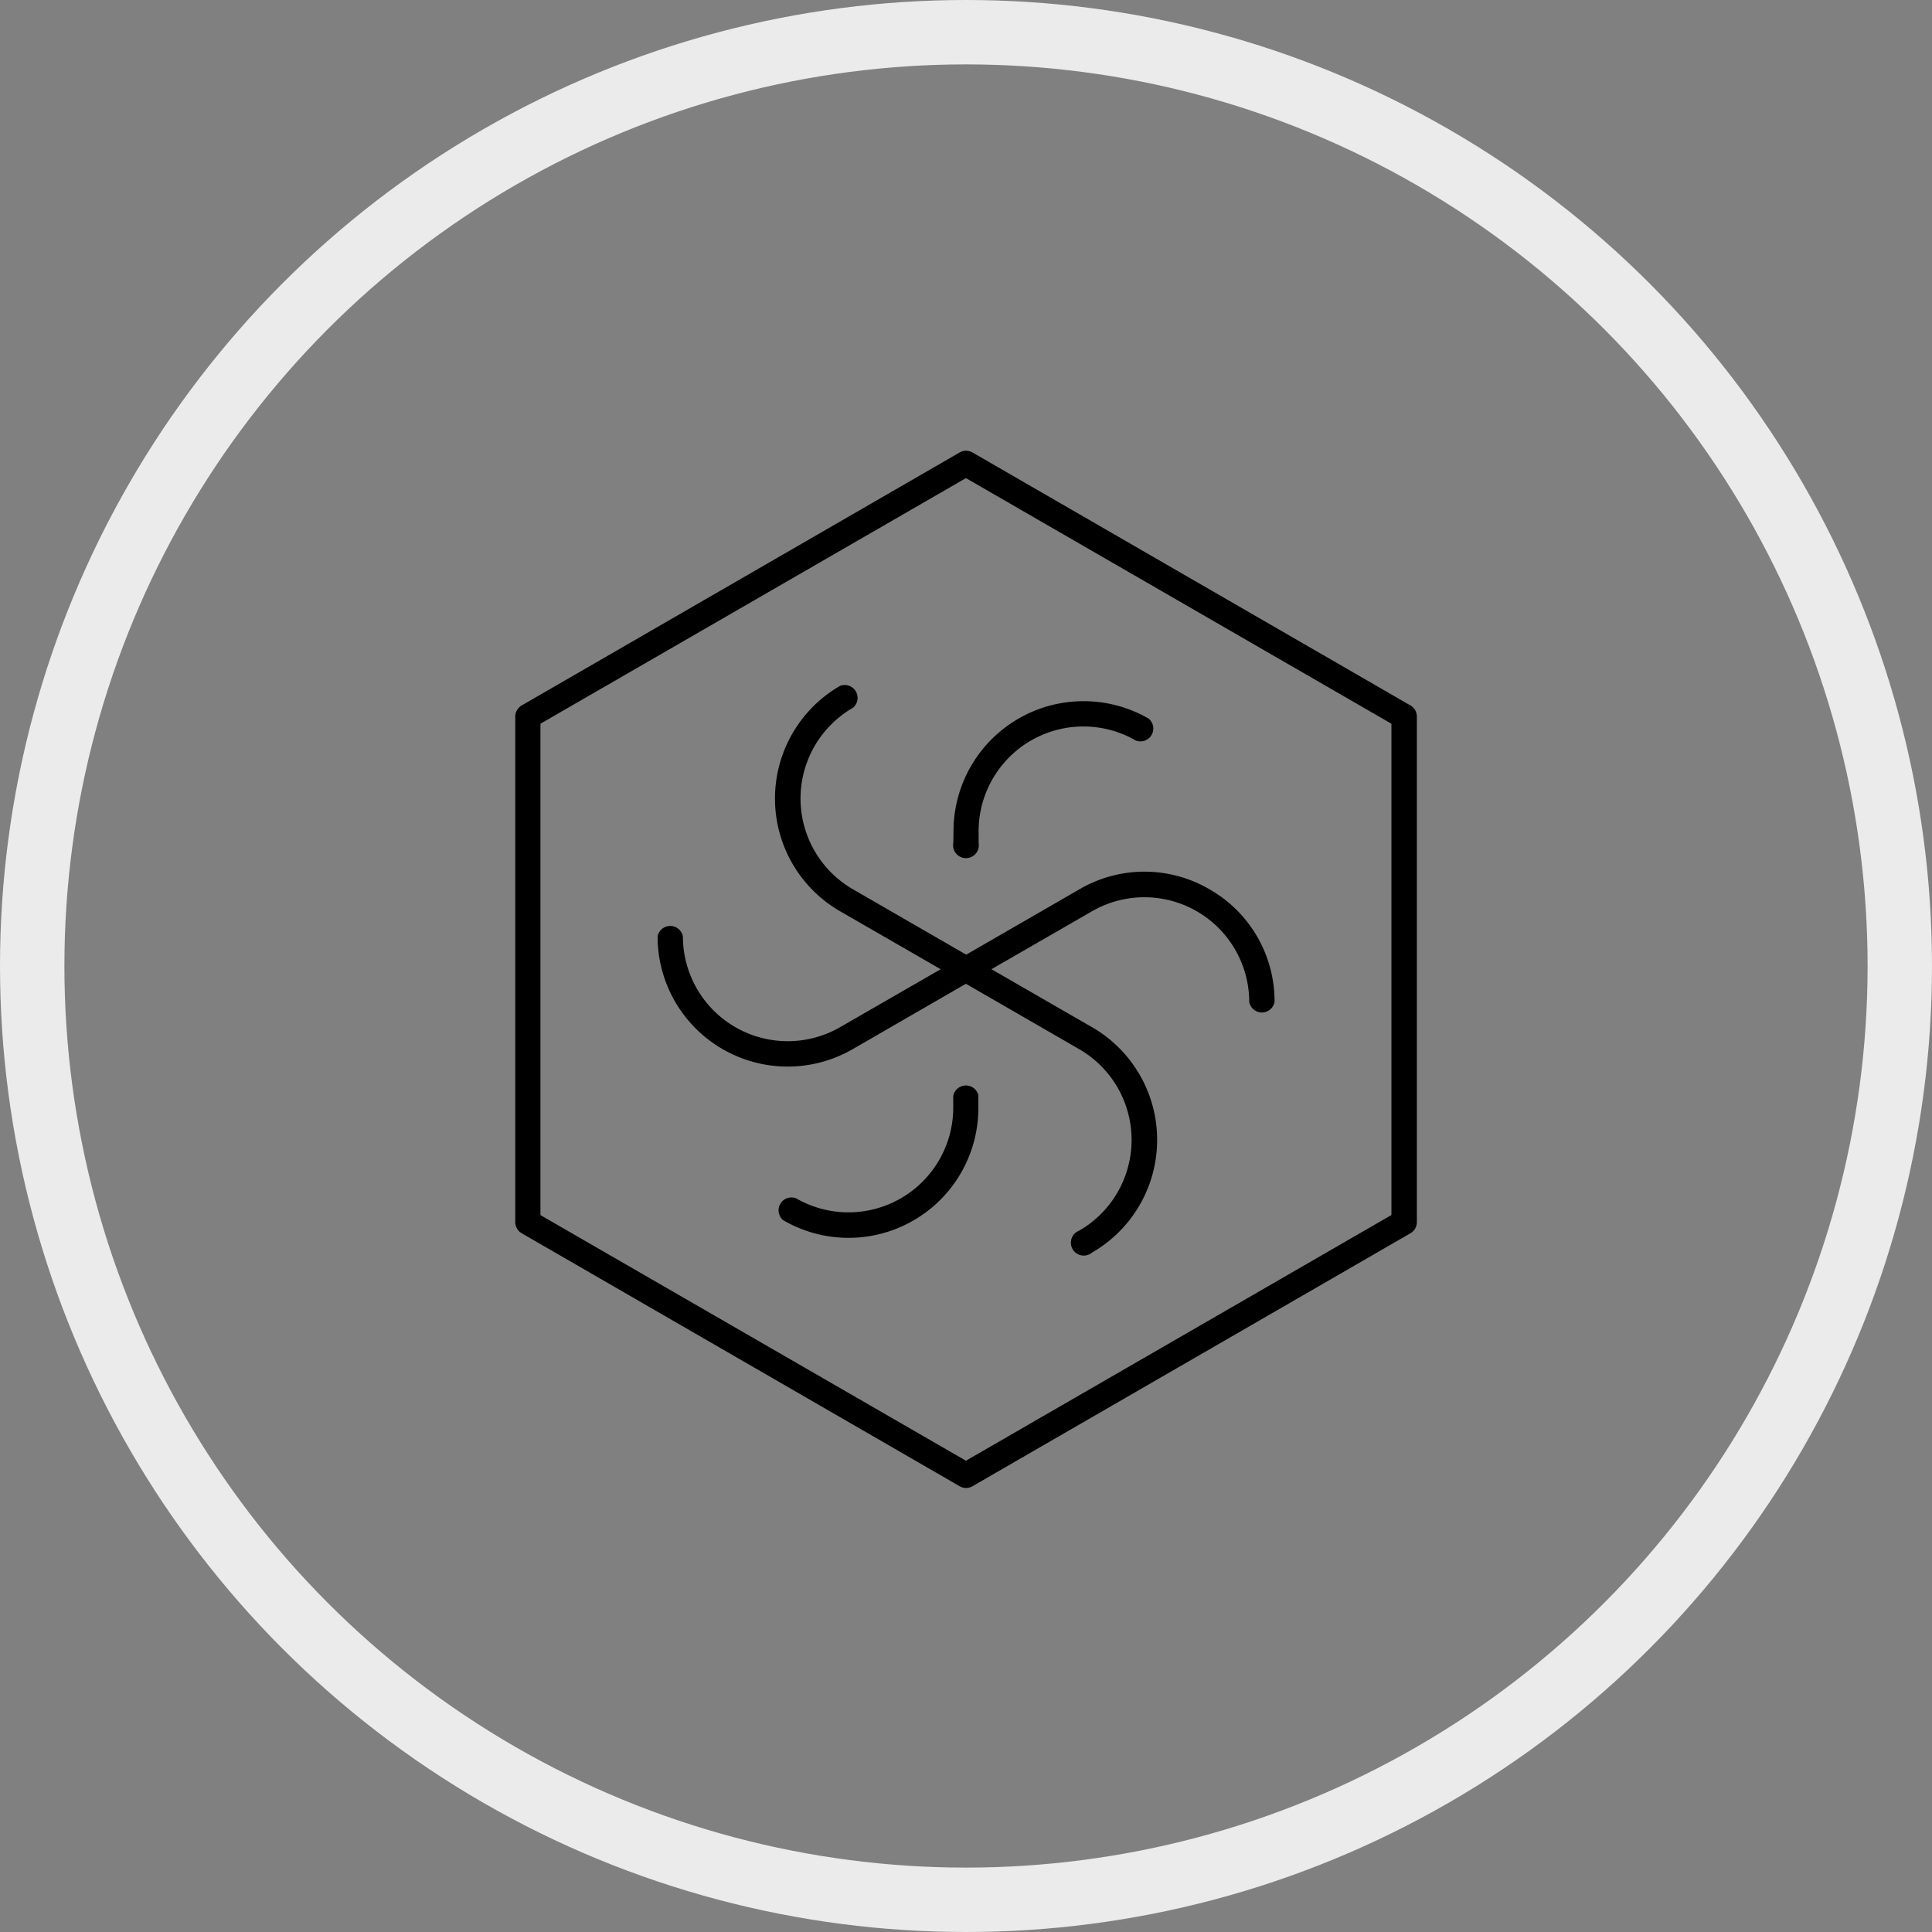 <svg xmlns="http://www.w3.org/2000/svg" width="30" height="30" viewBox="0 0 30 30">
  <rect x="0" y="0" width="30" height="30" fill="#808080" stroke="none"/>
  <g id="Group_733" data-name="Group 733" transform="translate(-143 -553)">
    <g id="Ellipse_108" data-name="Ellipse 108" transform="translate(143 553)" fill="none" stroke="#ebebeb" stroke-width="1">
      <circle cx="15" cy="15" r="15" stroke="none"/>
      <circle cx="15" cy="15" r="14.5" fill="none"/>
    </g>
    <path id="Path_229" data-name="Path 229" d="M164.309,54.354l-6.8-3.928a.2.2,0,0,0-.2,0l-6.8,3.928a.2.2,0,0,0-.1.17v7.856a.2.2,0,0,0,.1.17l6.8,3.928a.2.2,0,0,0,.2,0l6.8-3.928a.2.2,0,0,0,.1-.17V54.524A.2.2,0,0,0,164.309,54.354Zm-.295,7.913-6.607,3.815L150.8,62.268v-7.63l6.607-3.814,6.607,3.814Zm-6.8-5.958a2.02,2.02,0,0,1,3.031-1.75.2.2,0,0,1-.2.34,1.627,1.627,0,0,0-2.441,1.409v.18a.2.2,0,1,1-.393,0Zm3.975.9a2,2,0,0,1,1.01,1.75.2.2,0,0,1-.393,0,1.628,1.628,0,0,0-2.441-1.409l-1.562.9,1.562.9a2.02,2.02,0,0,1,0,3.5.2.2,0,1,1-.2-.34,1.627,1.627,0,0,0,0-2.819l-1.758-1.015-1.758,1.015a2.02,2.02,0,0,1-3.03-1.75.2.2,0,0,1,.393,0,1.628,1.628,0,0,0,2.441,1.409l1.562-.9-1.562-.9a2.02,2.02,0,0,1,0-3.5.2.2,0,0,1,.2.34,1.627,1.627,0,0,0,0,2.819l1.758,1.015,1.758-1.015a2,2,0,0,1,2.02,0ZM157.6,60.417v.18a2.016,2.016,0,0,1-3.031,1.75.2.2,0,0,1,.2-.34,1.627,1.627,0,0,0,2.441-1.409v-.18a.2.2,0,0,1,.393,0Z" transform="translate(0.592 509.6)"/>
  </g>
</svg>
